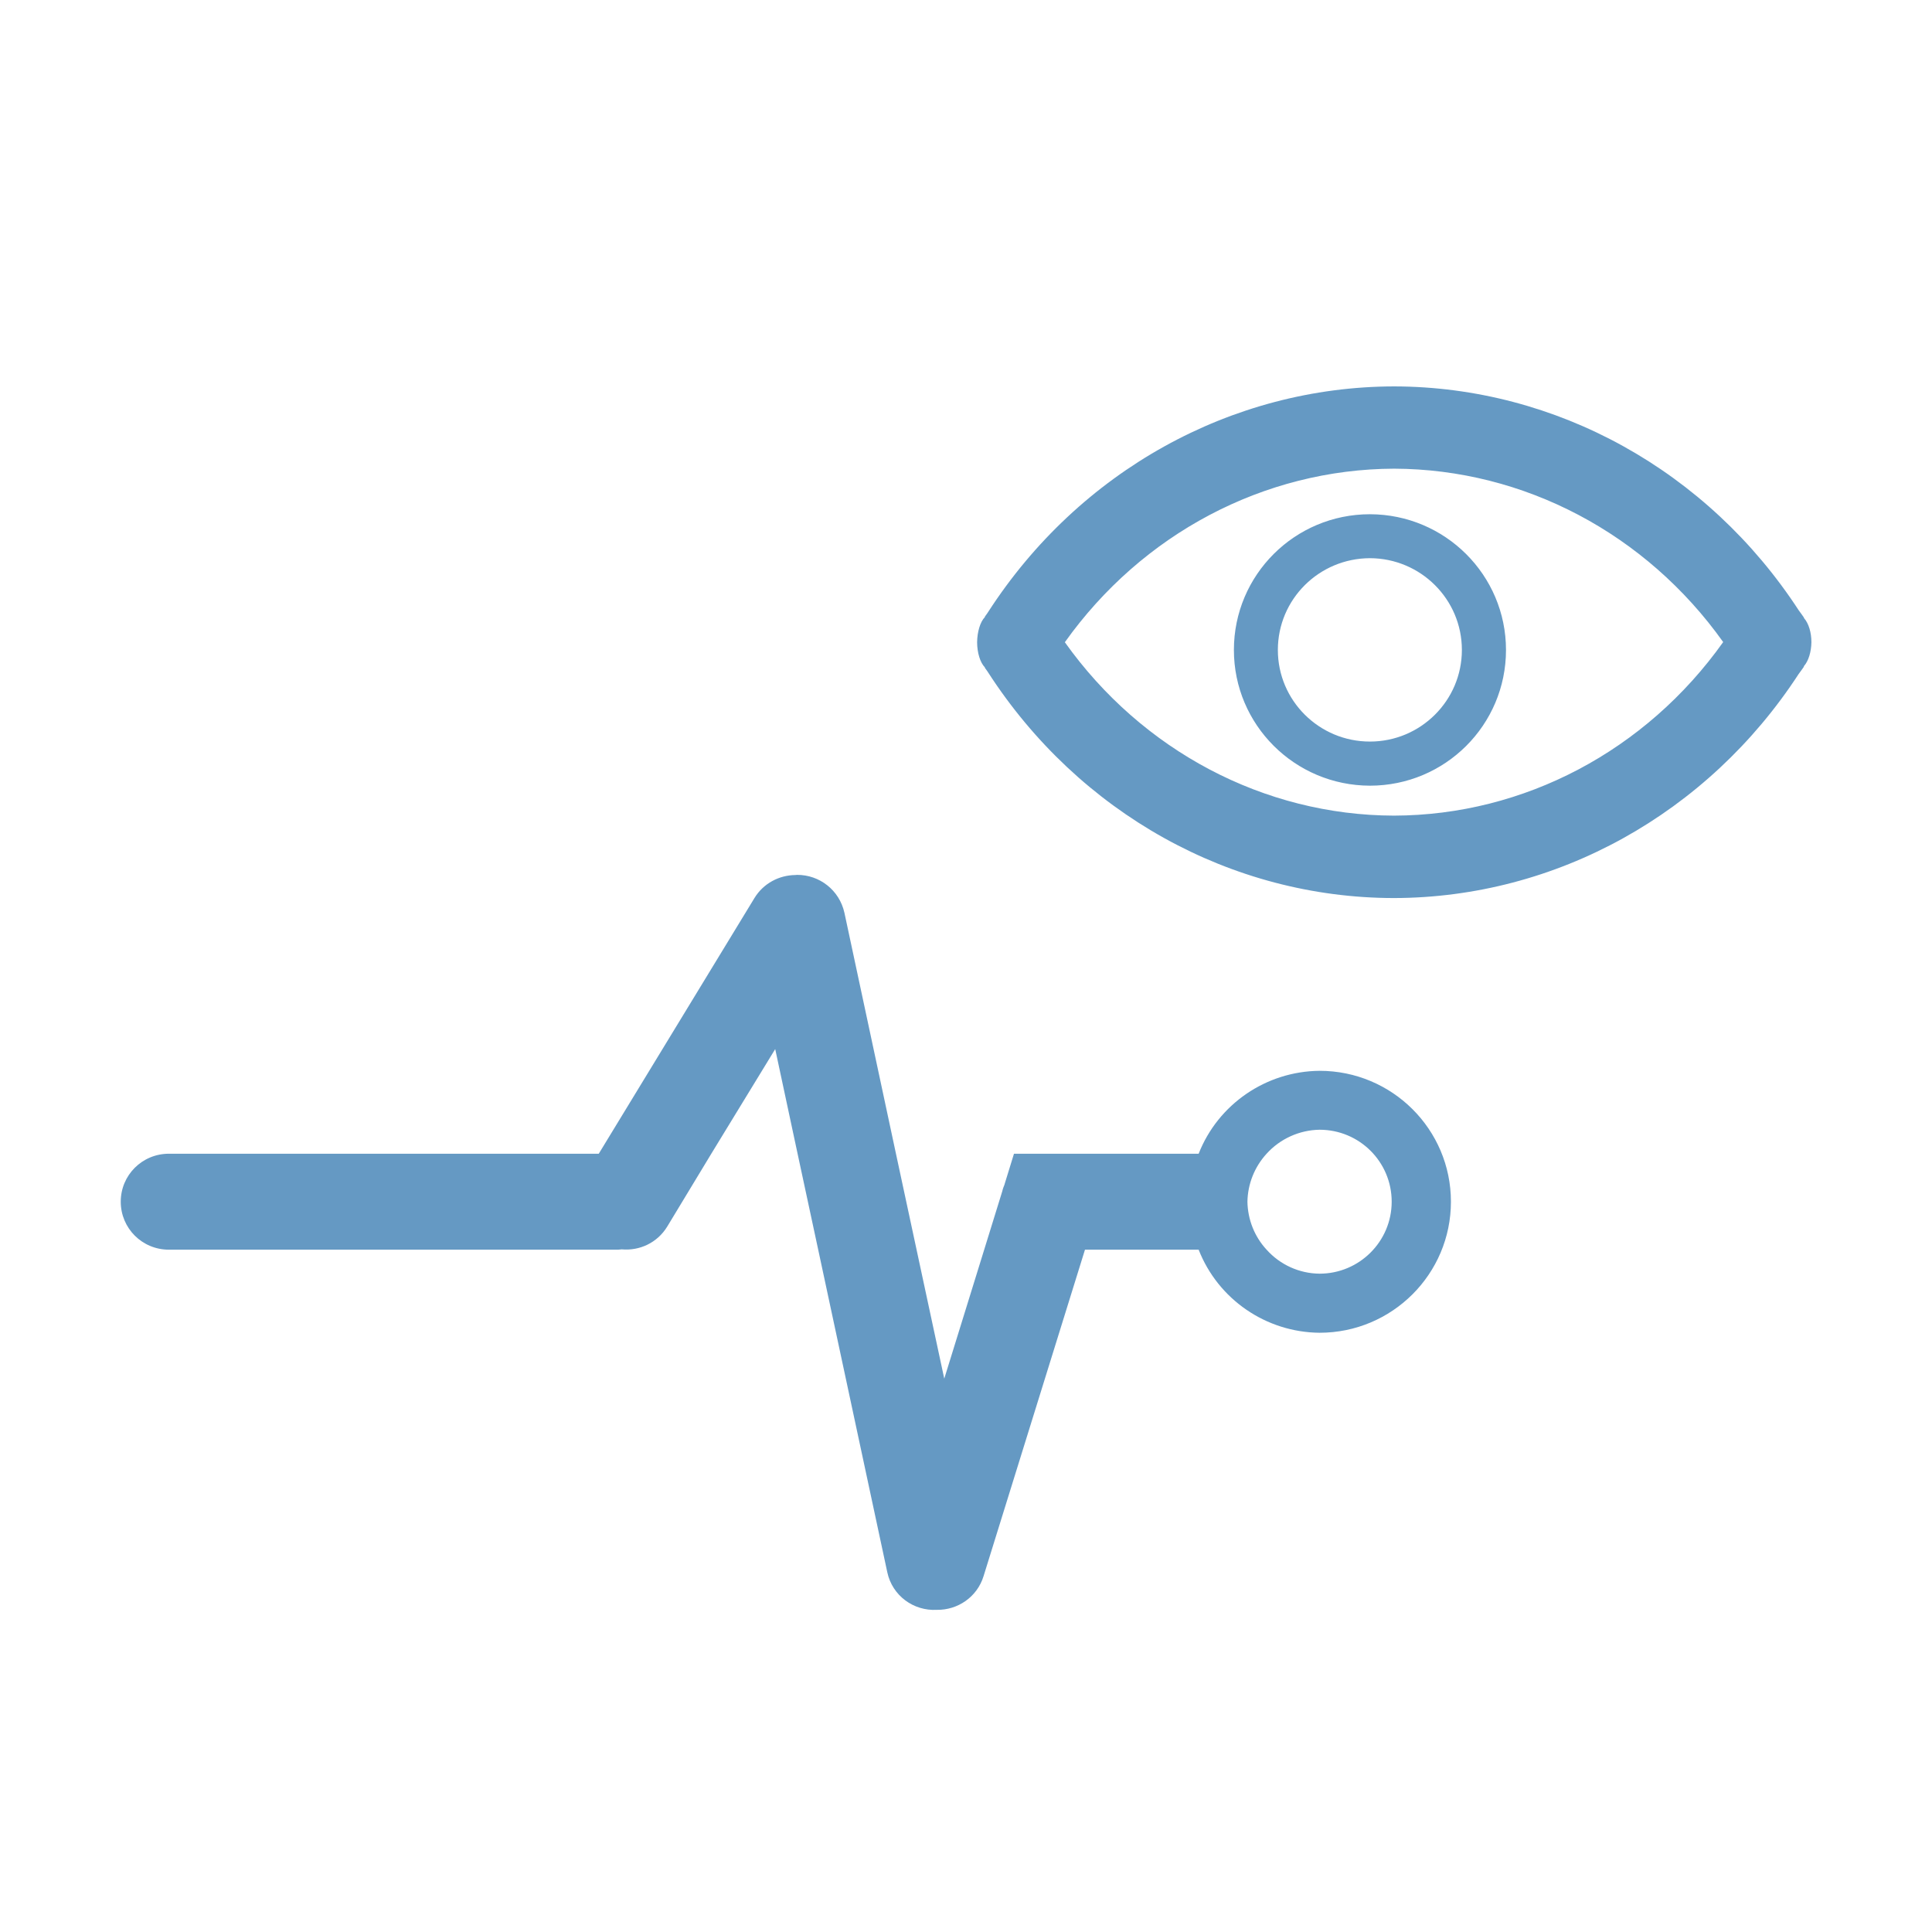 <?xml version="1.0" encoding="UTF-8" standalone="no"?>
<!-- Created with Inkscape (http://www.inkscape.org/) -->

<svg
   width="60"
   height="60"
   viewBox="0 0 12 12"
   version="1.1"
   id="svg1"
   inkscape:version="1.4 (86a8ad7, 2024-10-11)"
   sodipodi:docname="sensor.svg"
   xmlns:inkscape="http://www.inkscape.org/namespaces/inkscape"
   xmlns:sodipodi="http://sodipodi.sourceforge.net/DTD/sodipodi-0.dtd"
   xmlns="http://www.w3.org/2000/svg"
   xmlns:svg="http://www.w3.org/2000/svg">
  <sodipodi:namedview
     id="namedview1"
     pagecolor="#222222"
     bordercolor="#eeeeee"
     borderopacity="1"
     inkscape:showpageshadow="0"
     inkscape:pageopacity="0"
     inkscape:pagecheckerboard="0"
     inkscape:deskcolor="#222222"
     inkscape:document-units="px"
     inkscape:zoom="8"
     inkscape:cx="27.9375"
     inkscape:cy="17.8125"
     inkscape:window-width="1920"
     inkscape:window-height="991"
     inkscape:window-x="-9"
     inkscape:window-y="-9"
     inkscape:window-maximized="1"
     inkscape:current-layer="layer1" />
  <defs
     id="defs1" />
  <g
     inkscape:label="Layer 1"
     inkscape:groupmode="layer"
     id="layer1">
    <path
       d="M 8.659,2.4 C 7.647,2.402 6.702,2.927 6.137,3.802 c -0.002,0.003 -0.004,0.006 -0.006,0.009 -0.004,0.006 -0.009,0.012 -0.013,0.018 -5.01e-4,0.001 -6.834e-4,0.003 -0.001,0.004 -0.029,0.03 -0.047,0.091 -0.048,0.156 3.737e-4,0.066 0.019,0.126 0.048,0.156 4.117e-4,0.001 7.445e-4,0.002 0.001,0.004 0.004,0.006 0.009,0.012 0.013,0.018 0.002,0.003 0.004,0.006 0.006,0.009 0.565,0.875 1.509,1.401 2.521,1.402 1.007,-0.002 1.948,-0.523 2.514,-1.392 0.005,-0.006 0.009,-0.012 0.014,-0.019 0.006,-0.008 0.011,-0.016 0.017,-0.024 5.81e-4,-0.002 9.13e-4,-0.004 0.002,-0.006 0.028,-0.032 0.045,-0.088 0.046,-0.148 -8.1e-5,-0.061 -0.017,-0.117 -0.046,-0.15 -3.94e-4,-0.001 -6.89e-4,-0.003 -0.001,-0.004 -0.006,-0.008 -0.011,-0.016 -0.017,-0.024 -0.004,-0.006 -0.009,-0.012 -0.014,-0.019 C 10.607,2.923 9.666,2.402 8.659,2.4 Z m 0,0.511 C 9.467,2.914 10.224,3.315 10.703,3.988 10.224,4.662 9.467,5.064 8.658,5.066 7.85,5.064 7.093,4.662 6.614,3.989 7.093,3.316 7.85,2.914 8.659,2.911 Z M 8.509,3.194 c -0.467,4.96e-5 -0.845,0.377 -0.845,0.843 4.98e-5,0.465 0.378,0.842 0.845,0.843 0.467,-4.96e-5 0.845,-0.377 0.845,-0.843 -4.99e-5,-0.465 -0.378,-0.842 -0.845,-0.843 z m 0,0.273 C 8.824,3.468 9.08,3.722 9.08,4.037 9.08,4.351 8.824,4.606 8.509,4.606 8.193,4.606 7.937,4.351 7.937,4.037 7.937,3.722 8.193,3.468 8.509,3.467 Z M 4.95,5.434 c -0.003,3.06e-5 -0.007,0.001 -0.01,0.001 C 4.84,5.436 4.742,5.486 4.686,5.578 L 3.719,7.166 H 1.049 C 0.883,7.166 0.75,7.299 0.75,7.464 c 0,0.165 0.133,0.298 0.299,0.298 h 2.79 c 0.008,0 0.015,-0.002 0.023,-0.002 0.11,0.01 0.22,-0.04 0.282,-0.141 L 4.418,7.166 4.815,6.516 4.954,7.166 5.082,7.762 5.511,9.765 c 0.031,0.146 0.163,0.242 0.308,0.234 0.129,0.002 0.25,-0.079 0.29,-0.209 L 6.739,7.762 h 0.706 C 7.566,8.071 7.864,8.275 8.196,8.278 8.647,8.278 9.012,7.913 9.012,7.464 9.012,7.015 8.647,6.651 8.196,6.651 7.864,6.654 7.566,6.858 7.445,7.166 H 6.879 6.518 6.298 l -0.058,0.188 -0.001,0.004 c -0.002,0.006 -0.005,0.012 -0.007,0.018 -0.003,0.008 -0.005,0.016 -0.007,0.024 L 6.113,7.762 5.865,8.563 5.693,7.762 5.565,7.166 5.245,5.67 C 5.214,5.529 5.09,5.433 4.95,5.434 Z m 3.246,1.583 c 0.248,0 0.448,0.2 0.448,0.447 0,0.247 -0.201,0.447 -0.448,0.447 C 8.071,7.91 7.951,7.856 7.867,7.762 7.792,7.681 7.75,7.575 7.748,7.464 7.75,7.354 7.792,7.248 7.867,7.166 7.951,7.073 8.071,7.019 8.196,7.017 Z"
       style="fill:#6599c3;fill-opacity:1;stroke-width:0.415;stroke-linecap:round;stroke-linejoin:round"
       id="path16" />
    <circle
       style="fill:#d90c30;fill-opacity:1;stroke-width:0.6;stroke-linecap:round;stroke-linejoin:round"
       id="path12"
       cx="780.849"
       cy="3.309"
       r="0.849" />
  </g>
</svg>
